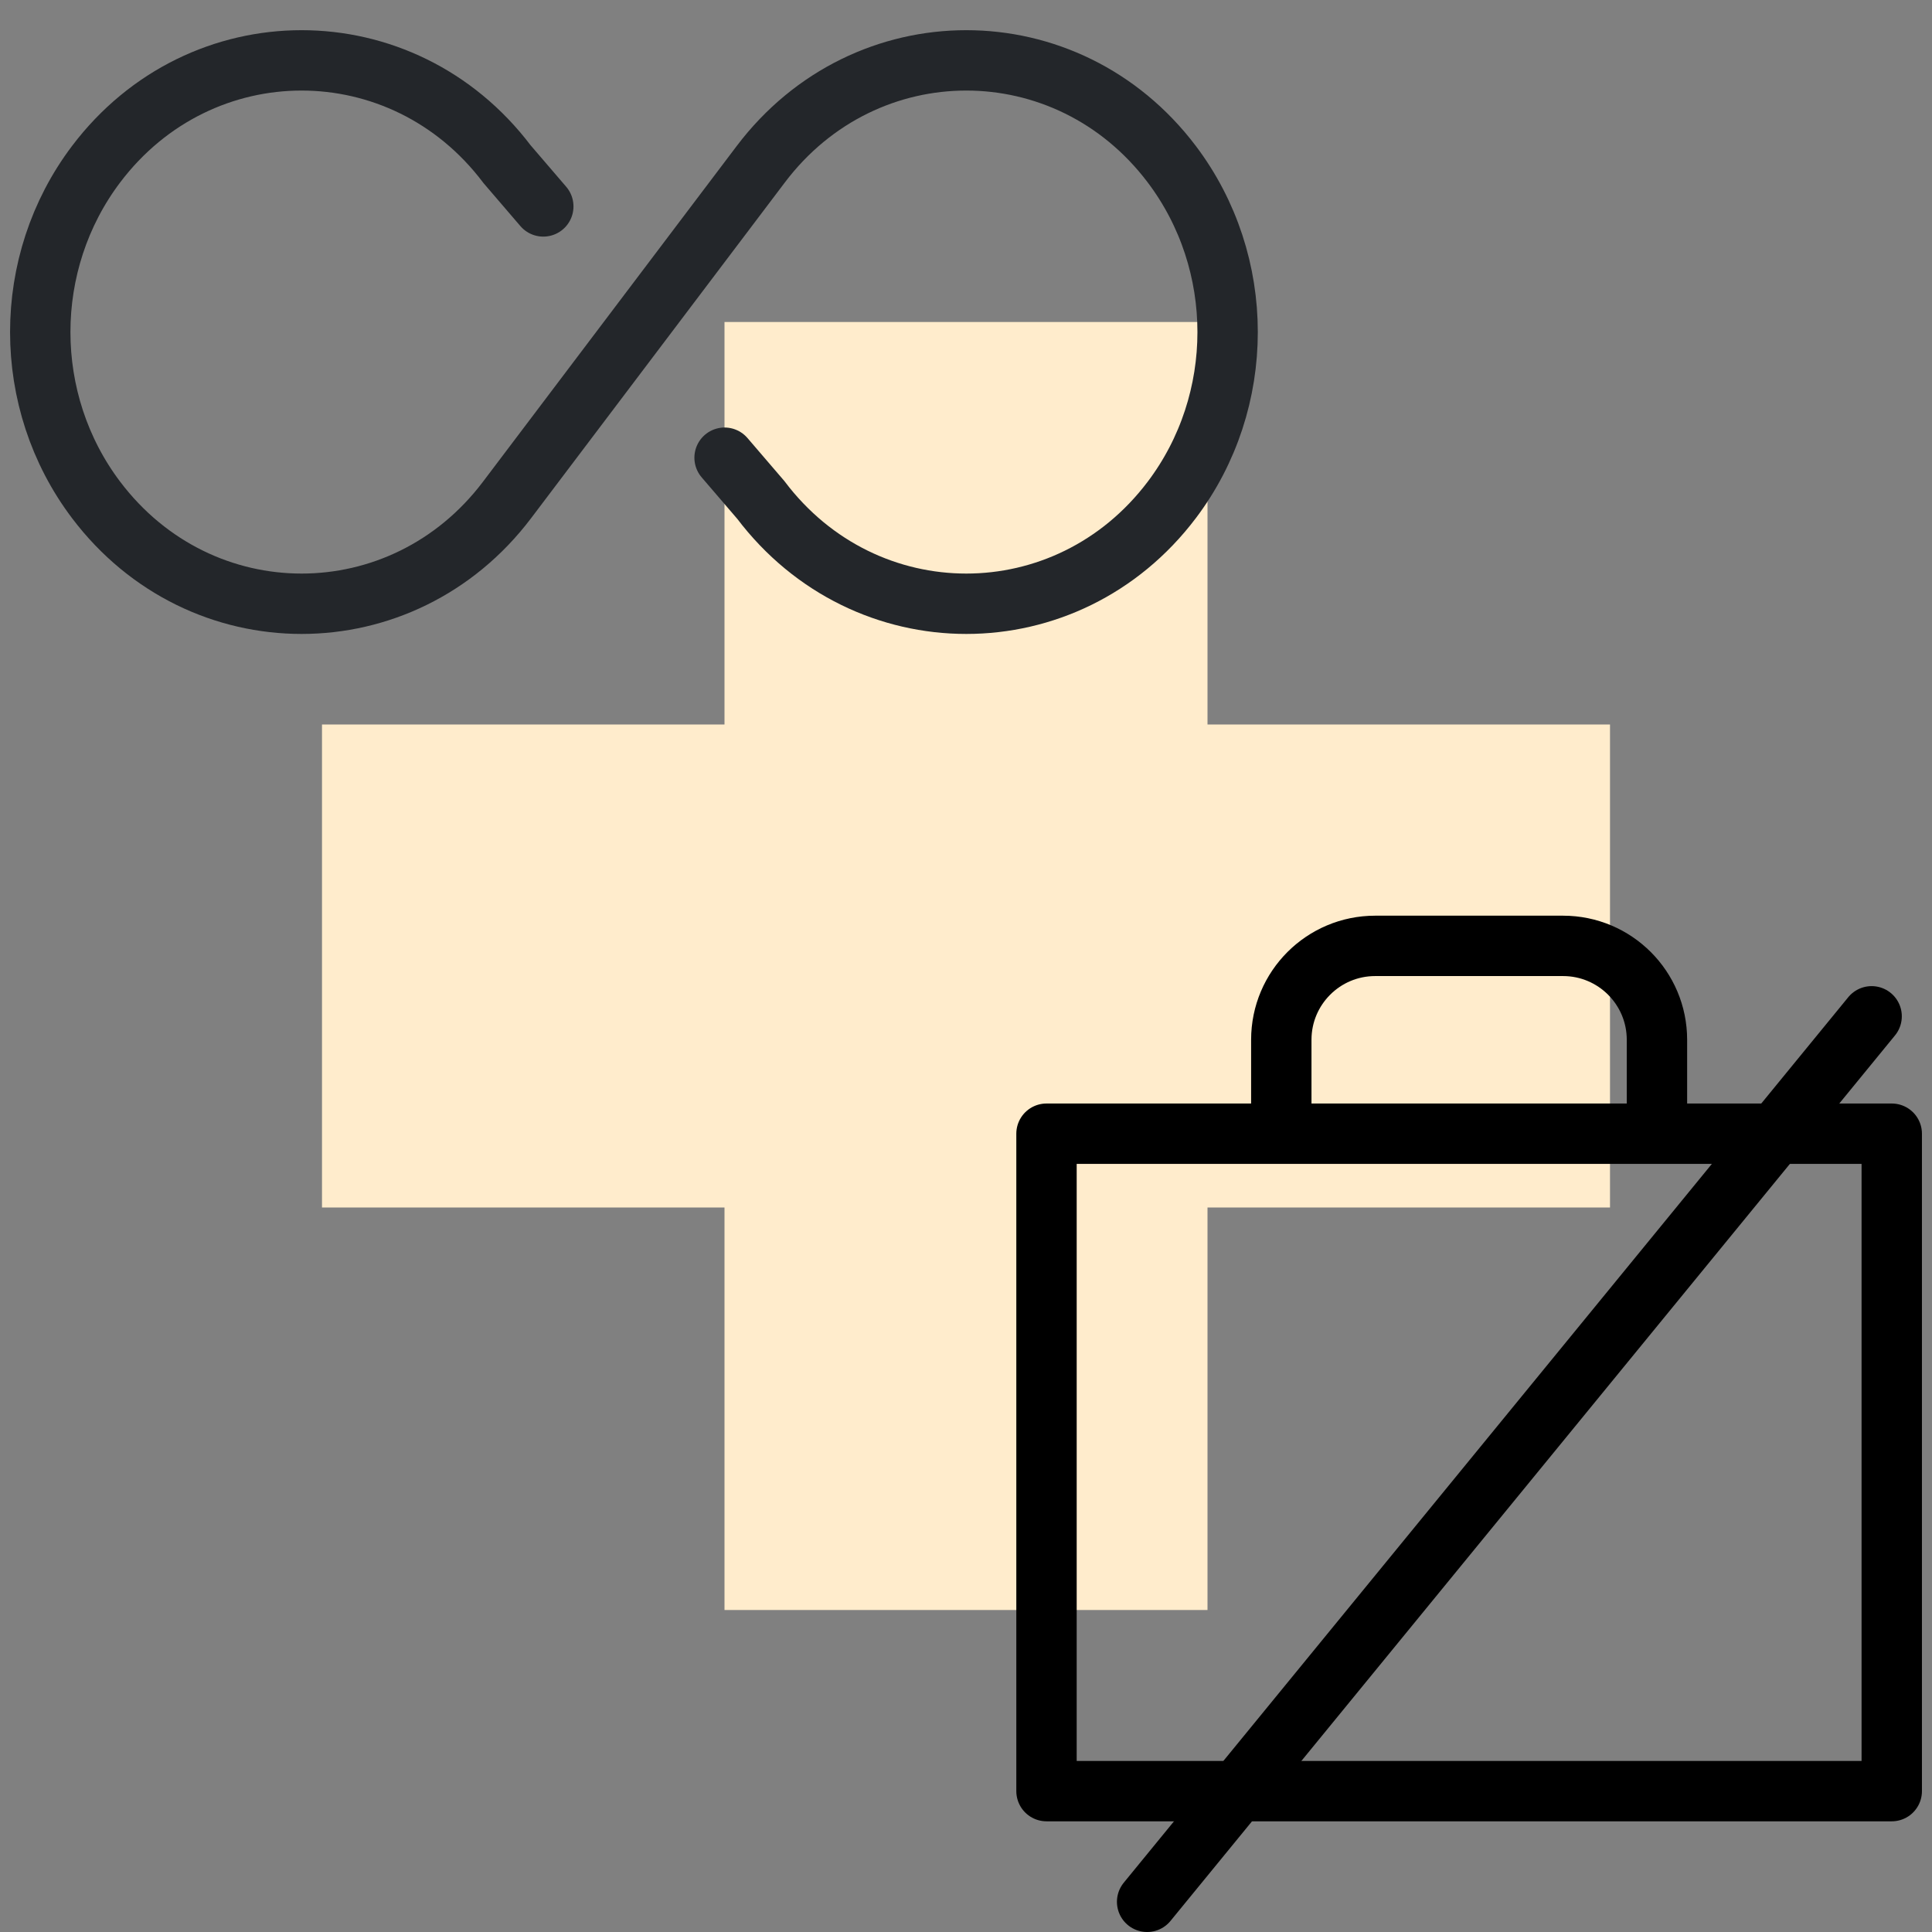 <svg width="96" height="96" viewBox="0 0 96 96" fill="none" xmlns="http://www.w3.org/2000/svg">
<rect x="0" y="0" width="96" height="96" fill="#808080" stroke="none"/>
<g clip-path="url(#clip0_595_4757)">
<rect x="16" y="36" width="64" height="24" fill="#FFECCC"/>
<rect x="60" y="16" width="64" height="24" transform="rotate(90 60 16)" fill="#FFECCC"/>
<path d="M36.004 22.743L37.804 24.841C43.003 31.72 53.026 31.72 58.225 24.841C61.925 19.945 61.925 13.055 58.225 8.159C53.026 1.28 43.003 1.28 37.804 8.159L25.196 24.841C19.997 31.72 9.974 31.72 4.775 24.841C1.075 19.945 1.075 13.055 4.775 8.159C9.974 1.28 19.997 1.28 25.196 8.159L26.996 10.257" stroke="#23262A" stroke-width="3" stroke-linecap="round"/>
<rect x="52" y="56.333" width="42" height="32.667" stroke="currentColor" stroke-width="3" stroke-linejoin="round"/>
<path d="M63.667 56.333V51.667C63.667 49.089 65.756 47 68.333 47H77.667C80.244 47 82.333 49.089 82.333 51.667V56.333" stroke="currentColor" stroke-width="3" stroke-linejoin="round"/>
<path d="M93 50.5L57 94.5" stroke="currentColor" stroke-width="3" stroke-linecap="round" stroke-linejoin="round"/>
</g>
<defs>
<clipPath id="clip0_595_4757">
<rect width="96" height="96" fill="white"/>
</clipPath>
</defs>
</svg>
